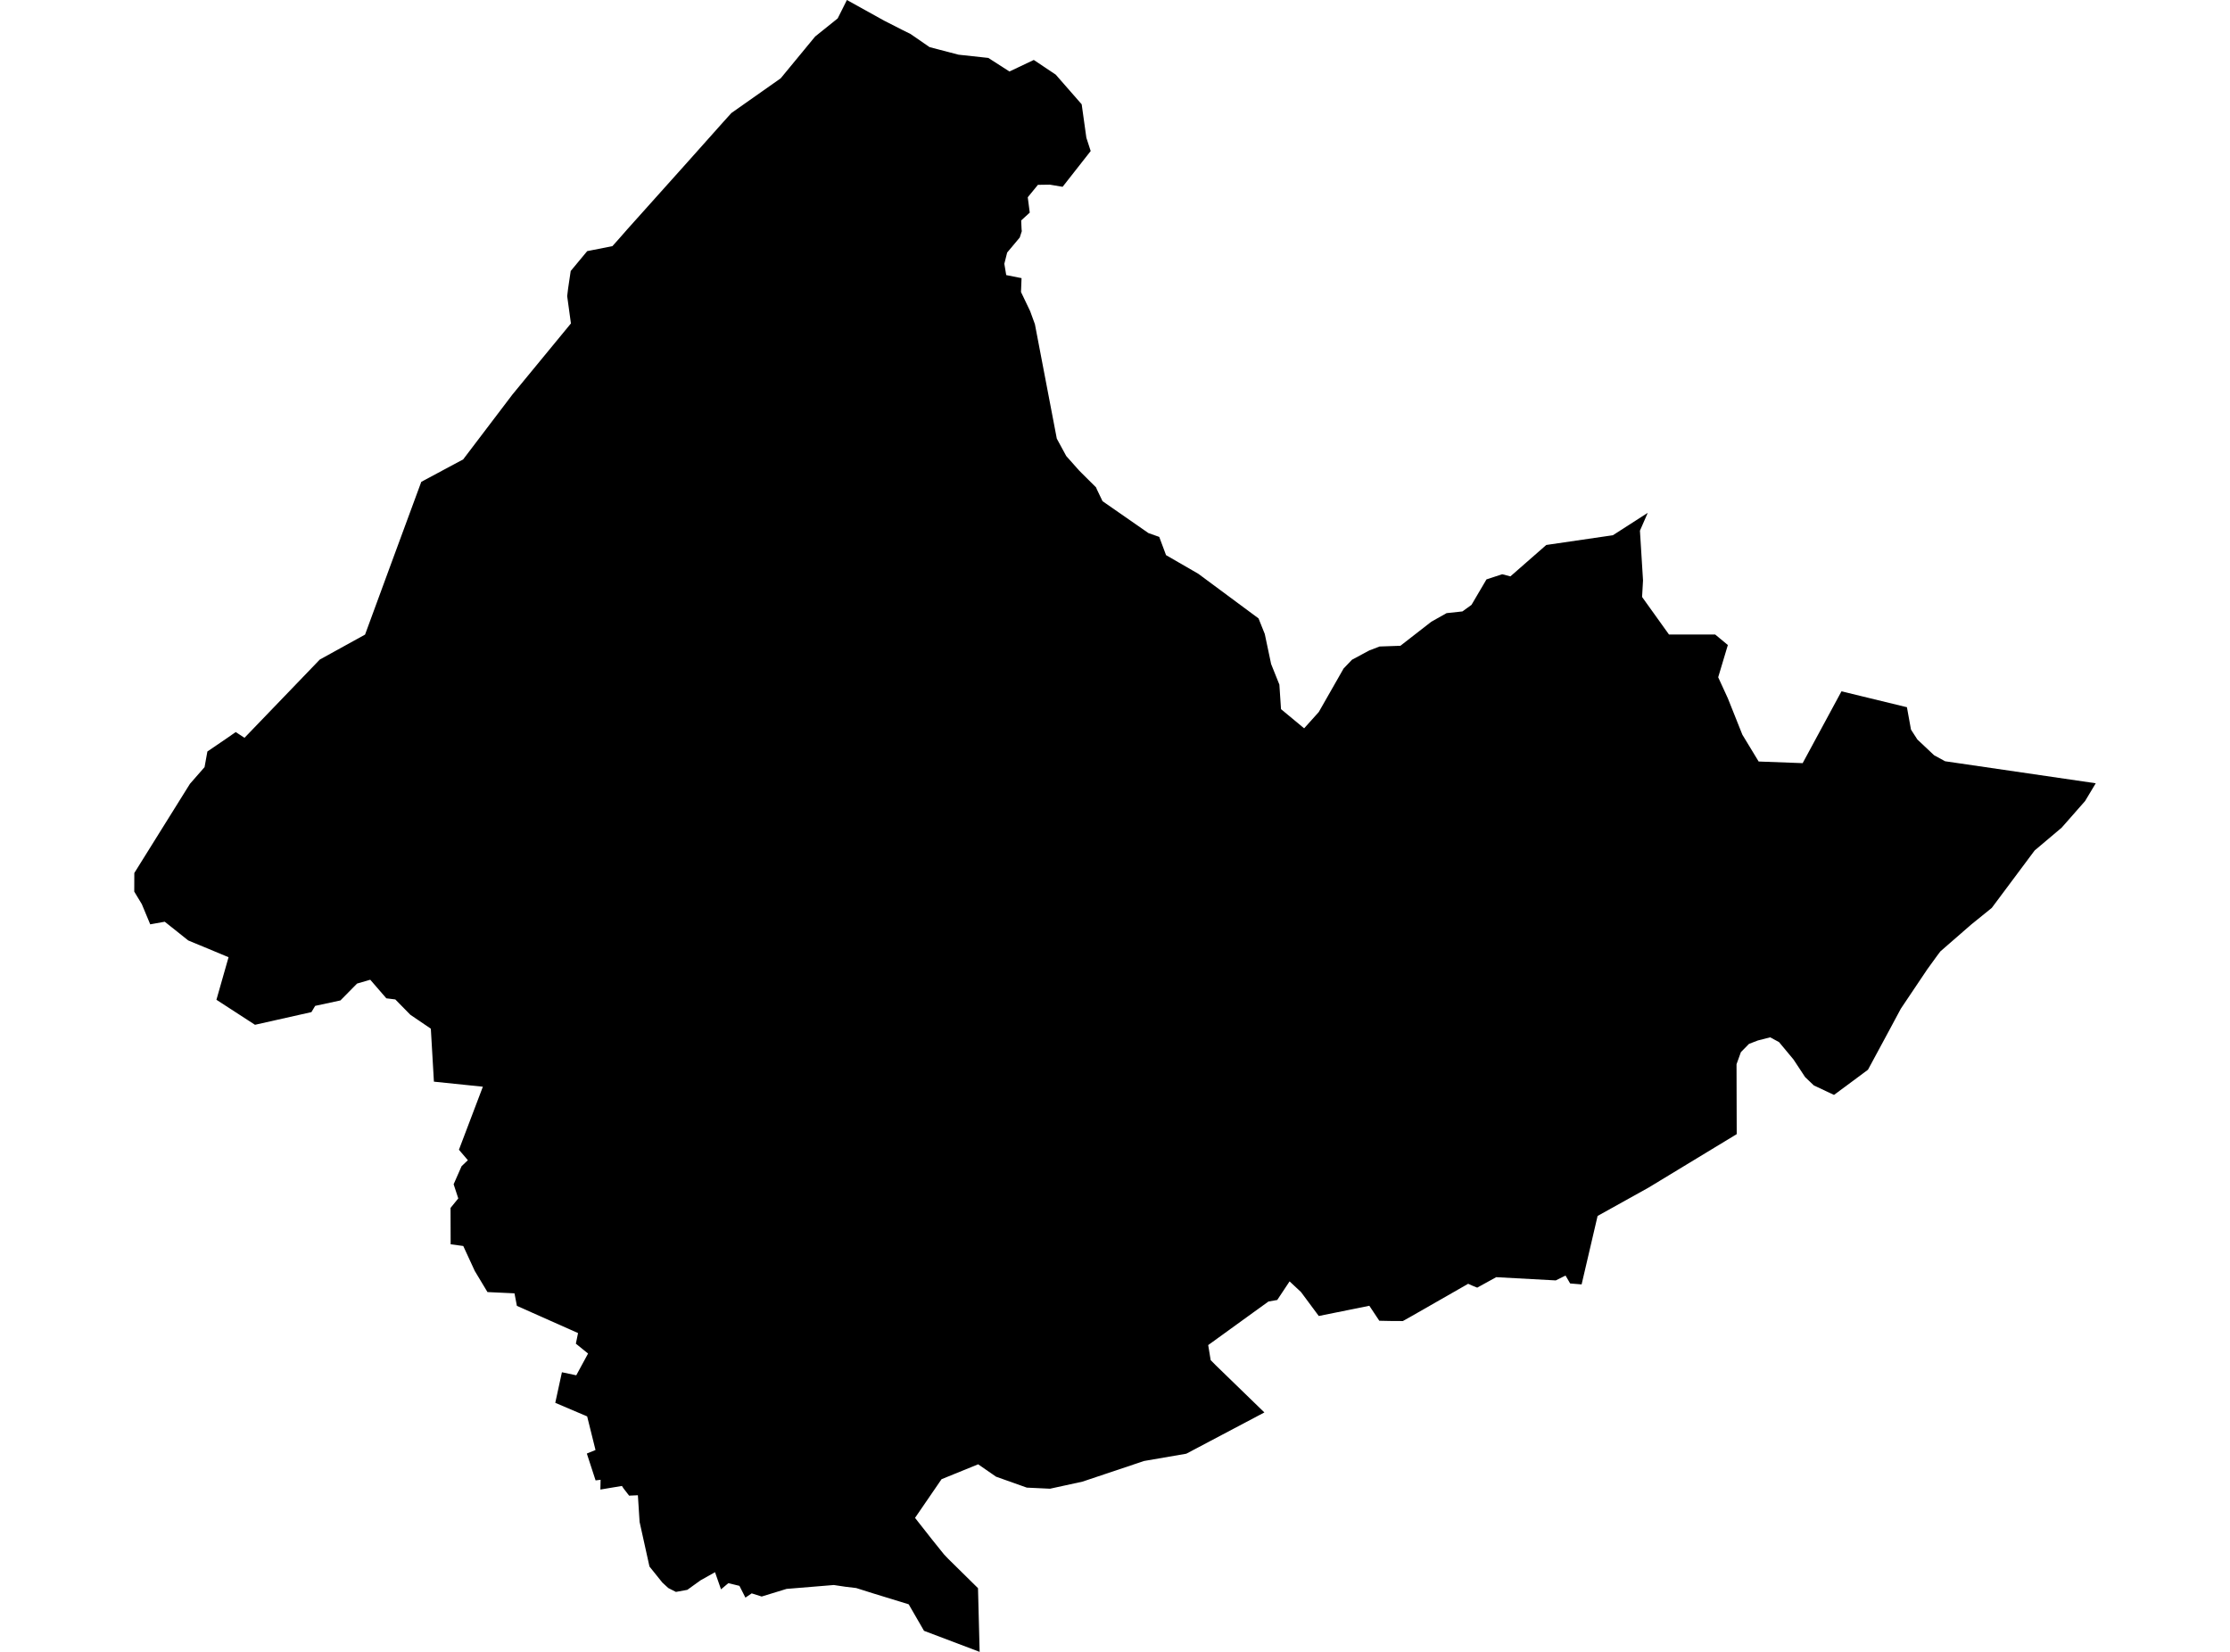 <?xml version='1.0'?>
<svg  baseProfile = 'tiny' width = '540' height = '400' stroke-linecap = 'round' stroke-linejoin = 'round' version='1.1' xmlns='http://www.w3.org/2000/svg'>
<path id='2422501001' title='2422501001'  d='M 255.645 18.071 261.932 25.255 263.066 33.354 264.113 36.572 257.315 45.234 254.22 44.715 251.336 44.759 248.874 47.766 249.357 51.486 247.282 53.377 247.379 55.558 247.431 55.971 246.939 57.51 243.888 61.15 243.202 63.876 243.659 66.611 247.37 67.35 247.238 70.709 249.454 75.343 250.606 78.509 255.908 106.217 258.195 110.429 261.299 113.92 261.888 114.518 265.405 118.009 265.608 118.493 266.979 121.359 278.103 129.089 280.715 130.012 282.359 134.427 290.168 138.938 304.756 149.745 306.269 153.517 307.808 160.798 309.804 165.776 310.2 171.72 315.801 176.363 319.345 172.415 325.36 161.871 327.391 159.752 331.585 157.501 334.065 156.551 339.113 156.375 346.596 150.554 350.298 148.47 354.132 148.057 356.33 146.465 356.577 146.043 359.953 140.301 363.761 139.052 365.748 139.571 374.436 131.964 390.564 129.608 399.005 124.182 397.115 128.509 397.862 140.547 397.634 144.557 404.15 153.649 415.326 153.641 418.404 156.191 416.065 163.999 418.413 169.117 421.921 177.911 425.861 184.4 436.519 184.796 445.919 167.402 461.299 171.14 461.765 171.245 462.75 176.671 464.297 179.071 468.351 182.888 471.016 184.339 507.491 189.668 504.906 193.976 499.234 200.422 492.692 205.944 485.833 215.134 482.315 219.847 477.338 223.874 469.872 230.373 469.028 231.498 466.689 234.726 460.296 244.249 457.263 249.903 452.338 259.031 448.768 261.687 444.107 265.134 439.218 262.83 437.117 260.825 434.303 256.56 430.803 252.348 428.648 251.187 425.667 251.952 423.522 252.779 421.561 254.775 420.506 257.703 420.523 265.292 420.55 274.631 399.208 287.575 386.862 294.442 382.992 311.018 380.214 310.79 379.097 308.873 376.731 310.051 362.31 309.268 357.711 311.801 356.559 311.335 355.521 310.869 341.795 318.721 339.702 319.891 337.046 319.882 334.004 319.821 331.585 316.189 319.345 318.669 315.045 312.874 312.275 310.288 309.285 314.791 307.166 315.16 303.481 317.816 292.569 325.712 293.167 329.353 294.336 330.54 306.172 342.024 287.266 352.014 277.022 353.781 262.125 358.776 254.871 360.359 254.273 360.491 248.645 360.227 241.197 357.58 236.862 354.581 227.998 358.187 221.578 367.552 225.711 372.81 228.587 376.389 229.642 377.497 236.826 384.576 237.222 400 223.75 394.9 220.04 388.48 211.422 385.834 207.324 384.541 204.73 384.233 201.907 383.811 190.467 384.752 184.443 386.599 182.025 385.834 180.504 386.862 179.053 384.013 176.371 383.363 174.595 384.858 173.144 380.707 169.635 382.677 166.434 384.981 163.673 385.482 161.826 384.541 160.384 383.213 157.271 379.335 154.88 368.537 154.466 362.074 152.338 362.17 150.958 360.376 150.606 359.822 145.383 360.693 145.435 358.327 144.222 358.477 142.103 351.979 144.204 351.117 142.182 342.983 134.461 339.694 136.07 332.29 139.544 333.028 142.402 327.761 139.447 325.369 139.974 322.802 125.166 316.215 124.586 313.181 118.043 312.874 114.974 307.773 112.178 301.715 109.127 301.31 109.1 292.499 110.973 290.195 109.848 286.766 111.774 282.395 113.295 280.944 111.132 278.412 116.927 263.146 105.073 261.924 104.554 252.972 104.326 249.094 99.366 245.726 95.725 242.015 93.553 241.743 89.658 237.241 86.457 238.173 82.438 242.253 76.318 243.572 75.412 245.084 67.032 246.966 61.747 248.153 52.409 242.095 55.346 231.789 49.436 229.326 46.974 228.315 45.576 227.726 39.895 223.197 37.627 223.602 36.378 223.83 34.338 218.932 33.116 216.91 32.509 215.899 32.526 211.396 45.998 189.8 49.533 185.763 50.219 181.973 54.73 178.904 57.078 177.269 59.206 178.658 68.949 168.537 77.444 159.708 88.4 153.667 94.82 136.194 102.013 116.681 112.161 111.238 124.102 95.515 136.932 79.924 138.251 78.324 137.345 71.711 137.556 69.944 138.198 65.617 142.199 60.807 148.293 59.603 149.876 57.835 151.934 55.487 166.566 39.158 175.193 29.485 177.11 27.365 189.042 18.968 197.387 8.846 202.848 4.458 205.082 0 214.051 4.977 218.448 7.219 220.488 8.231 225.105 11.414 232.113 13.243 239.324 14.026 244.442 17.314 250.333 14.518 255.645 18.071 Z' />
</svg>